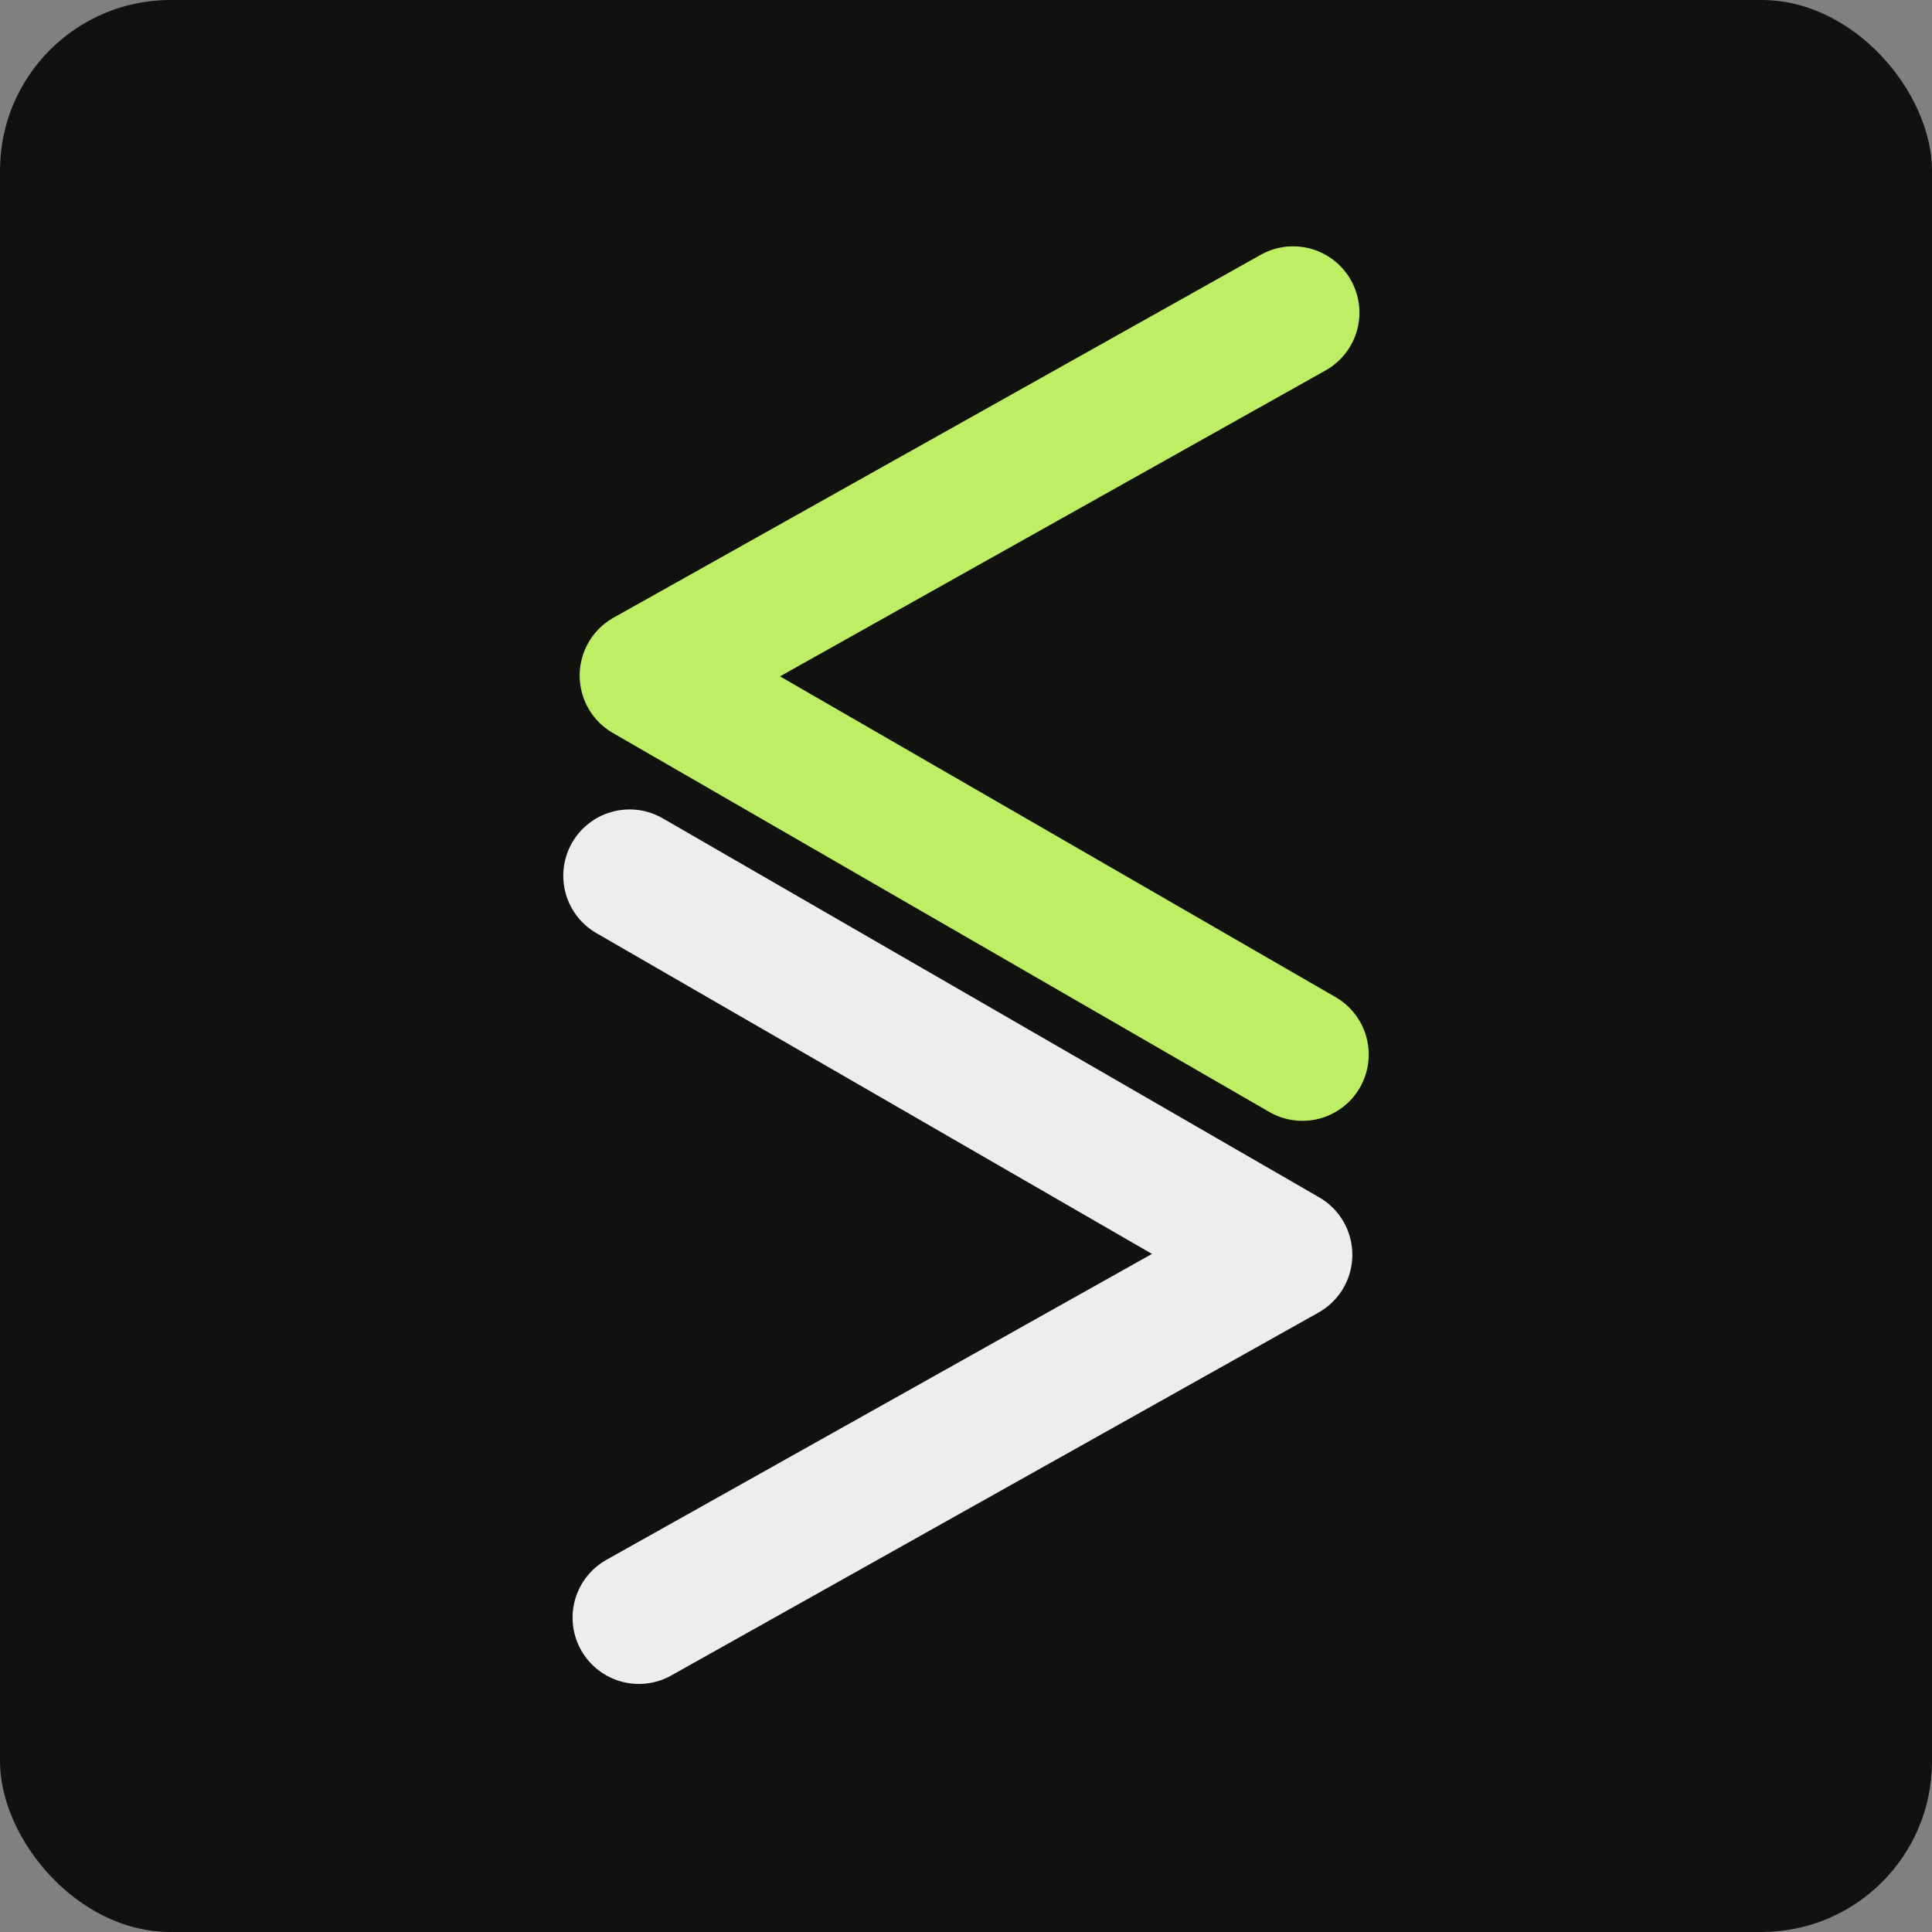 <svg width="1020" height="1020" viewBox="0 0 1020 1020" fill="none" xmlns="http://www.w3.org/2000/svg">
<rect x="0" y="0" width="1020" height="1020" fill="#808080" stroke="none"/>
<rect width="1020" height="1020" rx="90" fill="#111210"/>
<path d="M337.294 854.034L678.966 662.445L332.379 462.342" stroke="#ECEEEC" stroke-width="70" stroke-linecap="round" stroke-linejoin="round"/>
<path d="M682.706 165.051L341.034 356.641L687.621 556.743" stroke="#BDEE63" stroke-width="70" stroke-linecap="round" stroke-linejoin="round"/>
</svg>
